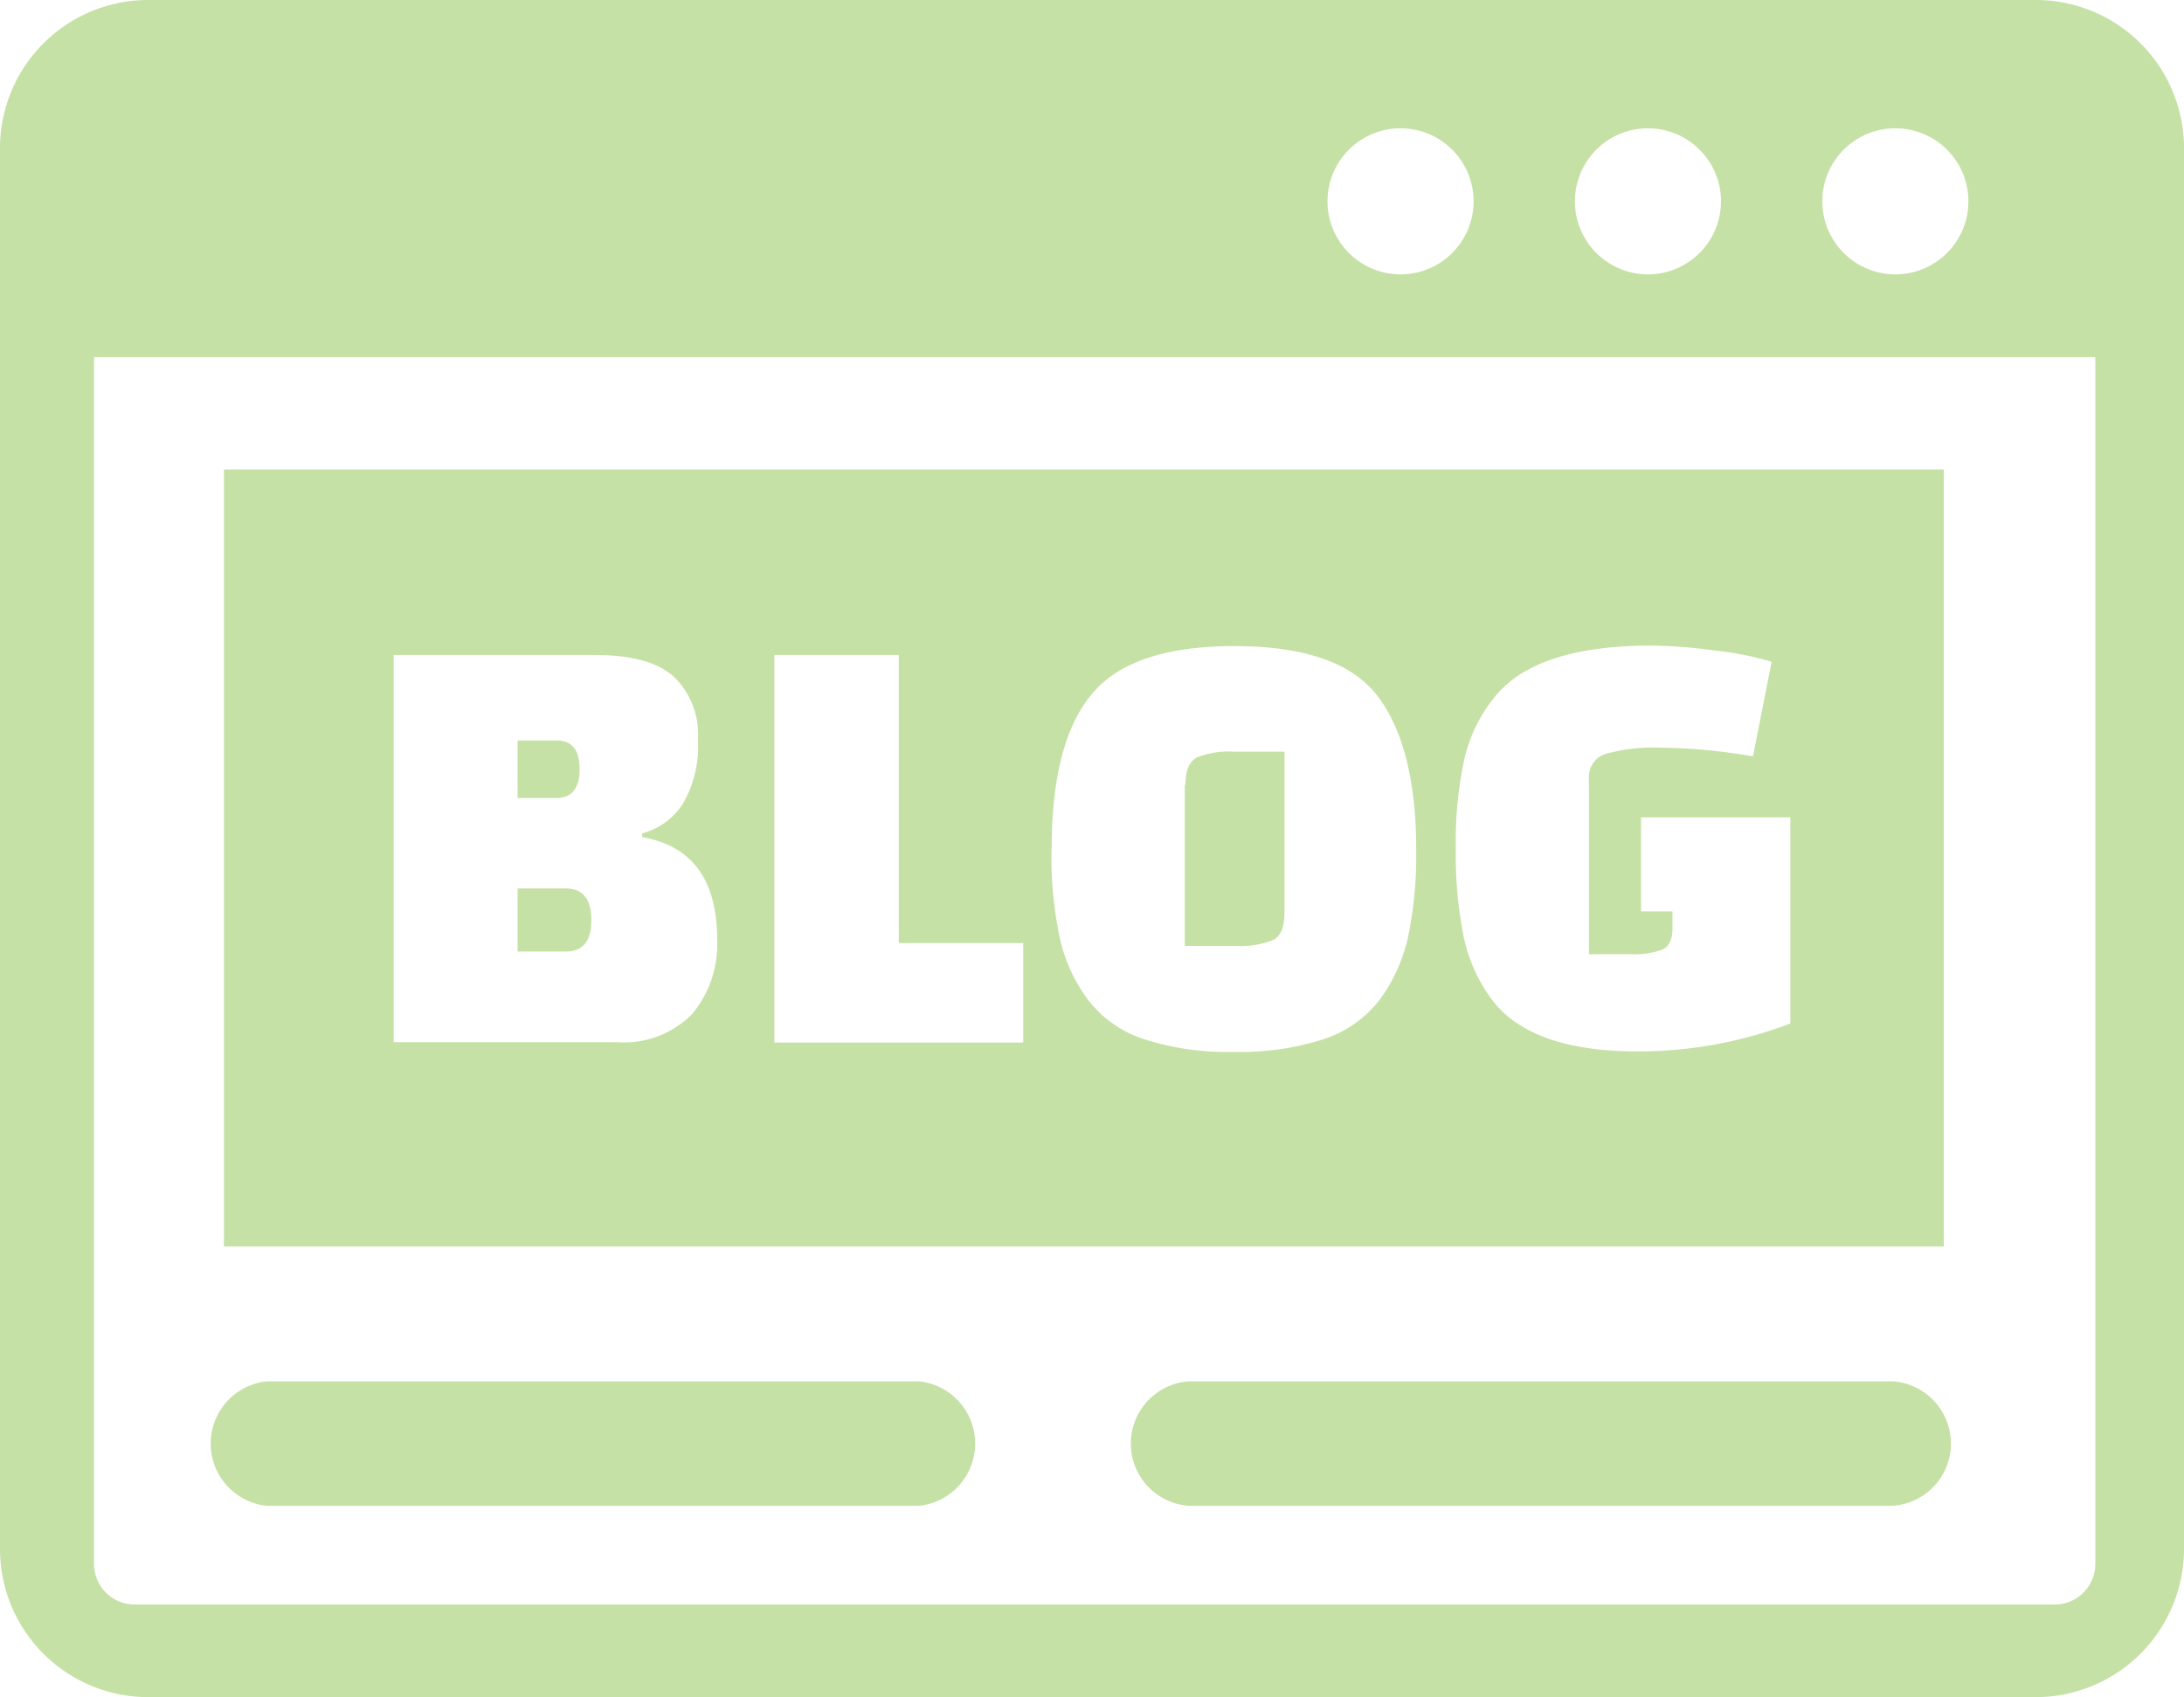 <svg xmlns="http://www.w3.org/2000/svg" id="Layer_1" data-name="Layer 1" viewBox="0 0 122.88 95.51"><defs fill="#c5e1a5"><style>.cls-1{fill-rule:evenodd;}</style></defs><title>blog</title><path class="cls-1" d="M12.6,26.42h96.77V70.15H12.6V26.42Zm9.55,32.23V36.86h11.3q3.13,0,4.47,1.23a4.53,4.53,0,0,1,1.35,3.55,6.44,6.44,0,0,1-.86,3.61,3.9,3.9,0,0,1-2.28,1.65v.21q4.21.73,4.22,5.75a6.14,6.14,0,0,1-1.4,4.2,5.4,5.4,0,0,1-4.28,1.59ZM31.84,50H29.12v3.55h2.69c1,0,1.46-.59,1.46-1.77S32.79,50,31.84,50Zm-.52-8.33h-2.2v3.24h2.17q1.32,0,1.32-1.62t-1.29-1.62Zm26.19,17H43.57V36.86h7V53.07h7v5.58Zm1.66-10.88q0-6,2.23-8.69c1.48-1.83,4.17-2.74,8.05-2.74s6.56.91,8,2.74,2.23,4.72,2.23,8.69a22.66,22.66,0,0,1-.47,5,9.33,9.33,0,0,1-1.62,3.52,6.58,6.58,0,0,1-3.17,2.19,15.46,15.46,0,0,1-5,.7,15.41,15.41,0,0,1-5-.7,6.49,6.49,0,0,1-3.17-2.19,9,9,0,0,1-1.62-3.52,22.07,22.07,0,0,1-.47-5Zm7.49-3.62v9.06h2.89a4.86,4.86,0,0,0,2.08-.33c.43-.22.64-.73.64-1.52V42.3H69.34a4.72,4.72,0,0,0-2,.33c-.43.22-.64.73-.64,1.52ZM94.1,52.23v-.94H92.33V46h8.4V57.6a24,24,0,0,1-8.58,1.57q-6,0-8.19-2.89a9,9,0,0,1-1.6-3.52,23.52,23.52,0,0,1-.45-5,22,22,0,0,1,.47-5,8.47,8.47,0,0,1,1.69-3.5q2.3-2.93,8.88-2.93a28.26,28.26,0,0,1,3.54.28,18,18,0,0,1,3.19.63l-1.05,5.33a30.75,30.75,0,0,0-5.1-.49,10.29,10.29,0,0,0-3.21.35,1.36,1.36,0,0,0-.92,1.4V53.7h2.3a4.78,4.78,0,0,0,1.83-.26c.38-.18.57-.58.57-1.21ZM8.32,0H114.56a8.34,8.34,0,0,1,8.32,8.32V87.19a8.35,8.35,0,0,1-8.32,8.32H8.32A8.34,8.34,0,0,1,0,87.19V8.32A8.34,8.34,0,0,1,8.32,0ZM118,20.1H5.29V88a2.29,2.29,0,0,0,2.3,2.3h108a2.29,2.29,0,0,0,2.3-2.3V20.1ZM106.64,7.22a4.11,4.11,0,1,1-4.11,4.11,4.11,4.11,0,0,1,4.11-4.11Zm-27.84,0a4.11,4.11,0,1,1-4.11,4.11A4.11,4.11,0,0,1,78.8,7.22Zm13.92,0a4.11,4.11,0,1,1-4.11,4.11,4.11,4.11,0,0,1,4.11-4.11ZM66.87,84.74a3.51,3.51,0,0,1,0-7h39.65a3.51,3.51,0,0,1,0,7ZM15,84.74a3.52,3.52,0,0,1,0-7H51.72a3.52,3.52,0,0,1,0,7Z" fill="#c5e1a5"/></svg>